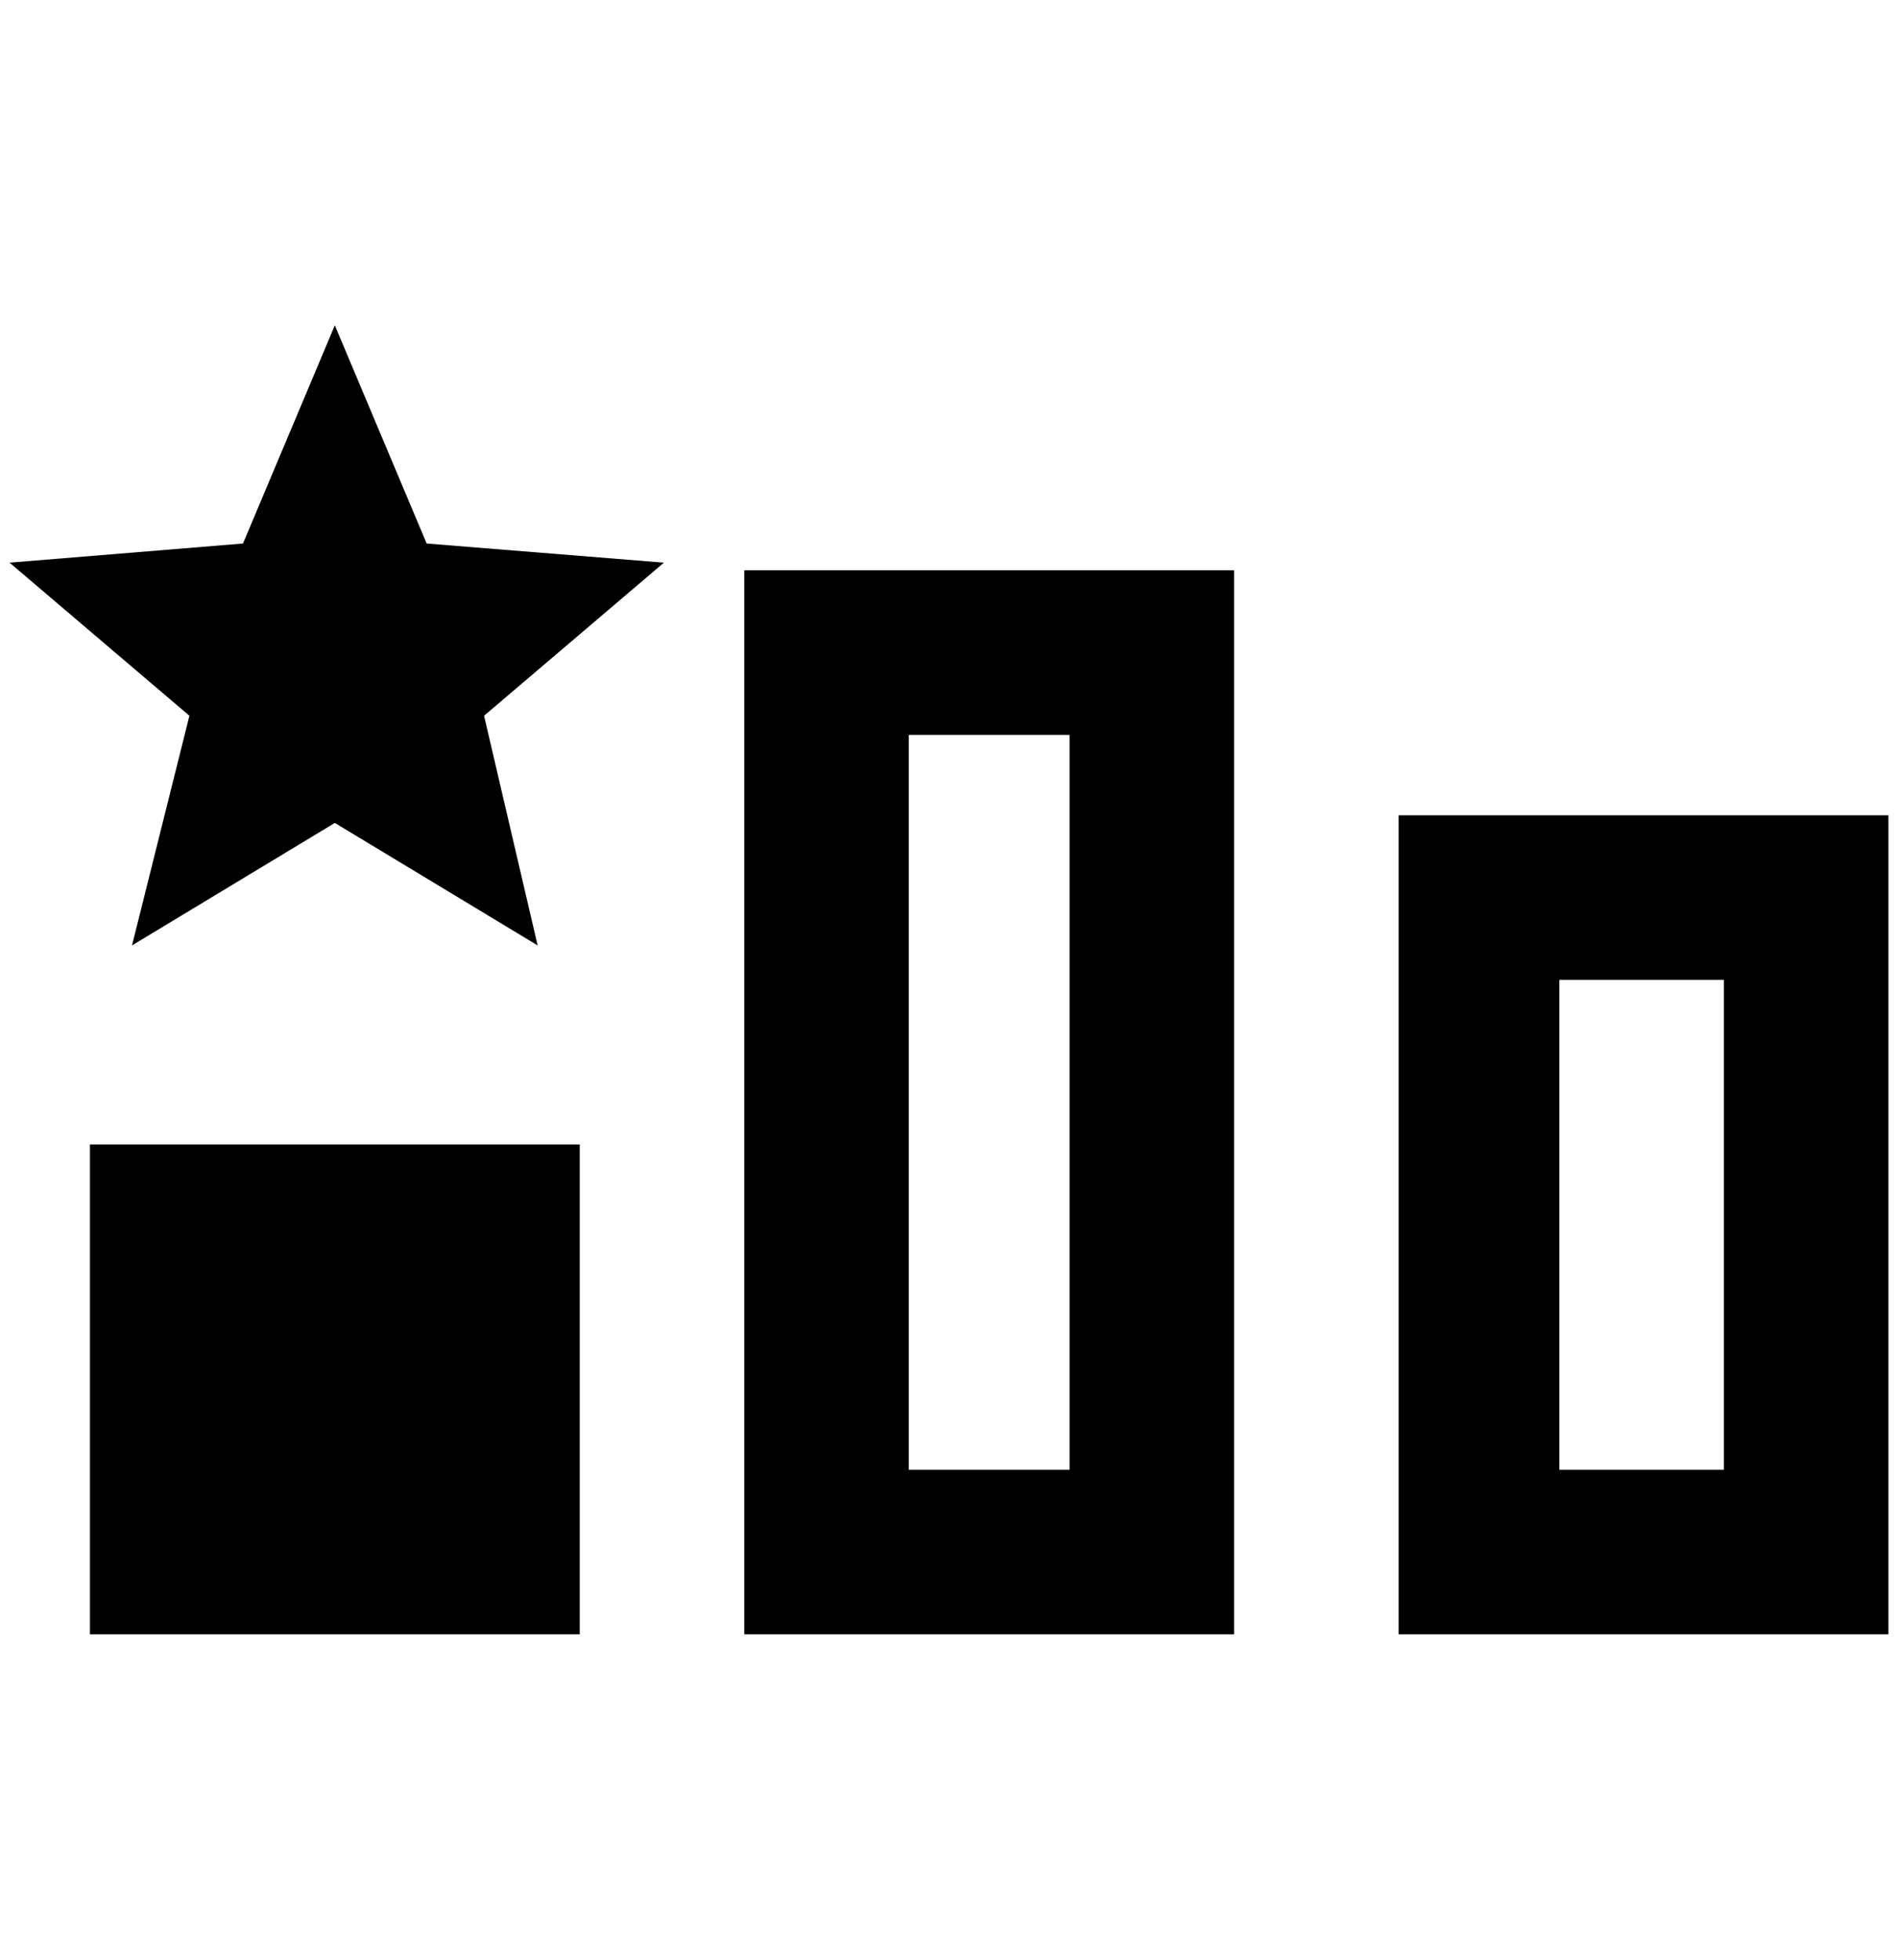 <?xml version="1.0" standalone="no"?>
<!DOCTYPE svg PUBLIC "-//W3C//DTD SVG 1.1//EN" "http://www.w3.org/Graphics/SVG/1.1/DTD/svg11.dtd" >
<svg xmlns="http://www.w3.org/2000/svg" xmlns:xlink="http://www.w3.org/1999/xlink" version="1.1" viewBox="-10 0 1984 2048">
   <path fill="currentColor"
d="M340 860l212 128l-56 -240l188 -160l-248 -20l-96 -228l-96 228l-244 20l188 160l-60 240zM596 1708h-512v-512h512v512zM768 596v1112h512v-1112h-512zM1108 1536h-168v-768h168v768zM1452 852v856h512v-856h-512zM1792 1536h-172v-512h172v512z" />
</svg>
